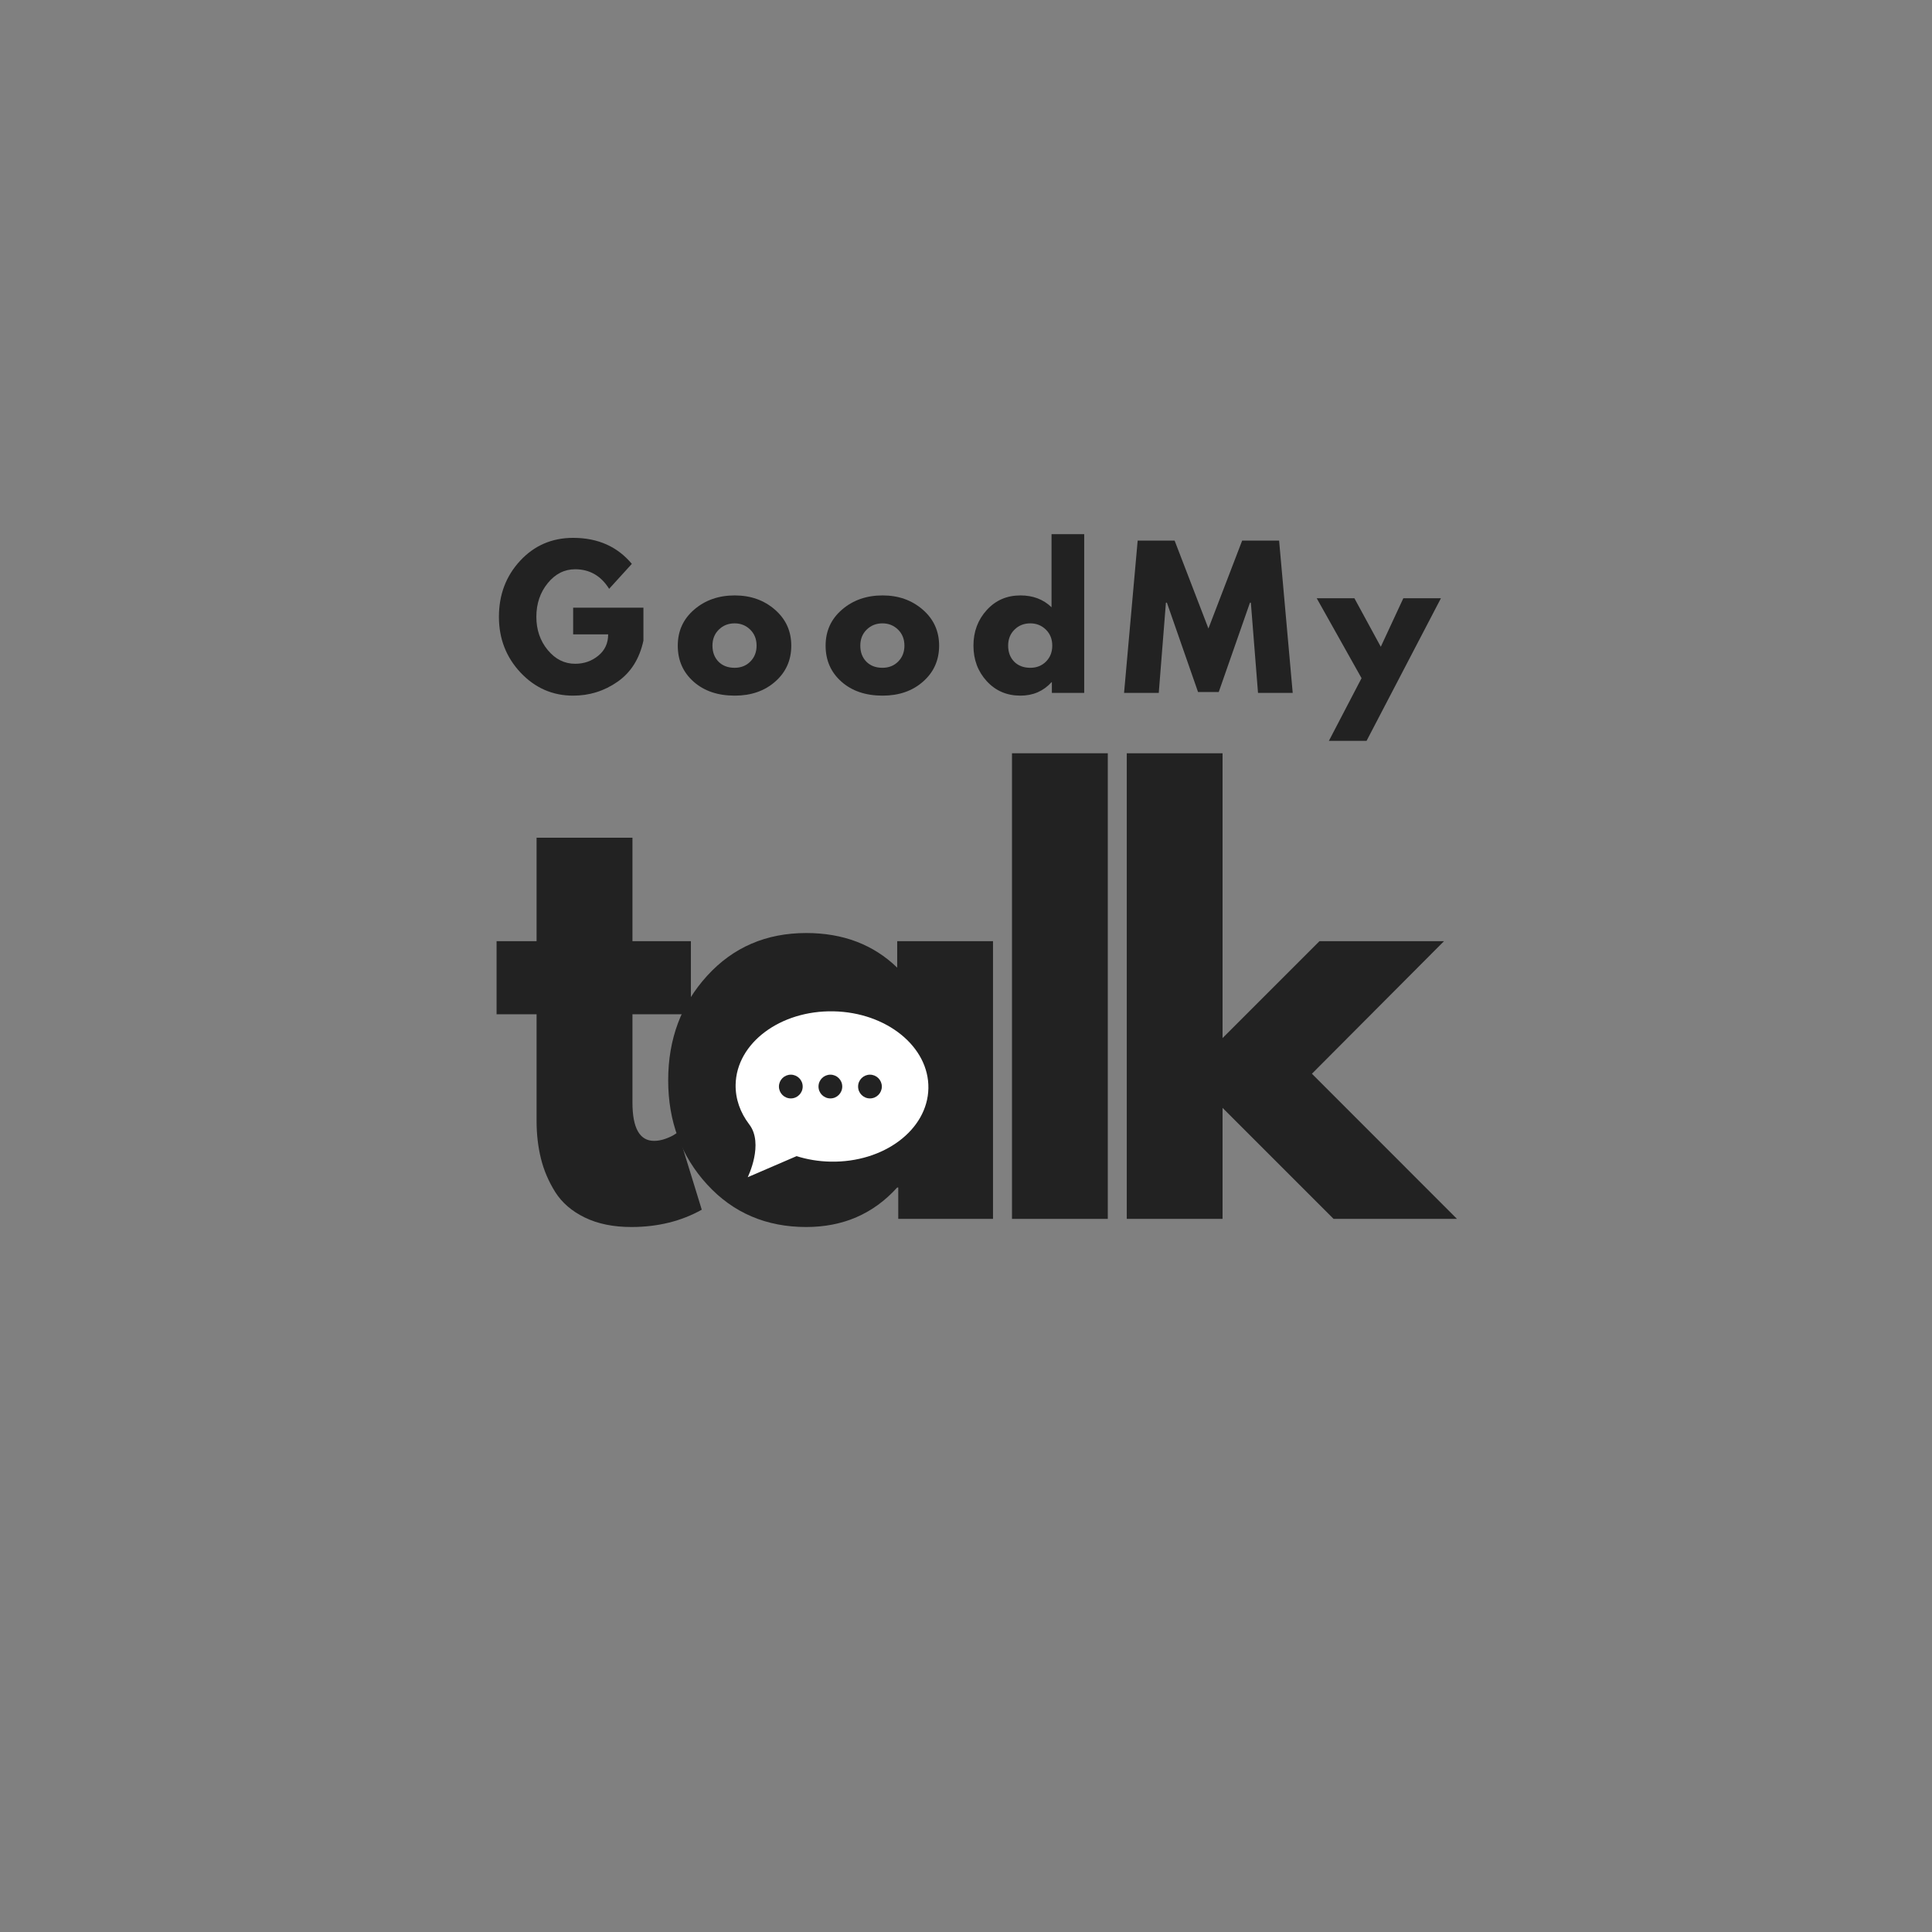 <svg xmlns="http://www.w3.org/2000/svg" xmlns:xlink="http://www.w3.org/1999/xlink" width="500" zoomAndPan="magnify" viewBox="0 0 375 375" height="500" preserveAspectRatio="xMidYMid meet" version="1.2"><rect x="0" y="0" width="375" height="375" fill="#808080" stroke="none"/><defs><clipPath id="9aa8bf2bf3"><path d="M 147.031 196.09 L 190.078 196.09 L 190.078 228.828 L 147.031 228.828 Z M 147.031 196.09 "/></clipPath><clipPath id="52c15cdec3"><path d="M 142.73 196.09 L 180.668 196.09 L 180.668 228.496 L 142.73 228.496 Z M 142.73 196.09 "/></clipPath></defs><g id="93aa42c923"><g style="fill:#222222;fill-opacity:1;"><g transform="translate(94.696, 236.584)"><path style="stroke:none" d="M 9.453 -53.906 L 9.453 -73.984 L 28.062 -73.984 L 28.062 -53.906 L 39.406 -53.906 L 39.406 -39.719 L 28.062 -39.719 L 28.062 -22.594 C 28.062 -17.625 29.461 -15.141 32.266 -15.141 C 32.961 -15.141 33.695 -15.273 34.469 -15.547 C 35.238 -15.828 35.832 -16.109 36.25 -16.391 L 36.891 -16.812 L 41.516 -1.781 C 37.516 0.457 32.957 1.578 27.844 1.578 C 24.344 1.578 21.332 0.961 18.812 -0.266 C 16.289 -1.492 14.379 -3.141 13.078 -5.203 C 11.785 -7.266 10.859 -9.438 10.297 -11.719 C 9.734 -14 9.453 -16.43 9.453 -19.016 L 9.453 -39.719 L 1.688 -39.719 L 1.688 -53.906 Z M 9.453 -53.906 "/></g></g><g style="fill:#222222;fill-opacity:1;"><g transform="translate(127.273, 236.584)"><path style="stroke:none" d="M 9.984 -6.672 C 4.941 -12.172 2.422 -18.914 2.422 -26.906 C 2.422 -34.895 4.941 -41.656 9.984 -47.188 C 15.023 -52.719 21.438 -55.484 29.219 -55.484 C 36.363 -55.484 42.25 -53.242 46.875 -48.766 L 46.875 -53.906 L 65.469 -53.906 L 65.469 0 L 47.078 0 L 47.078 -6.094 L 46.875 -6.094 C 42.25 -0.977 36.363 1.578 29.219 1.578 C 21.438 1.578 15.023 -1.172 9.984 -6.672 Z M 25.797 -36.047 C 23.379 -33.66 22.172 -30.609 22.172 -26.891 C 22.172 -23.18 23.328 -20.156 25.641 -17.812 C 27.953 -15.469 31 -14.297 34.781 -14.297 C 38.426 -14.297 41.422 -15.484 43.766 -17.859 C 46.117 -20.242 47.297 -23.258 47.297 -26.906 C 47.297 -30.613 46.086 -33.66 43.672 -36.047 C 41.254 -38.43 38.289 -39.625 34.781 -39.625 C 31.207 -39.625 28.211 -38.43 25.797 -36.047 Z M 25.797 -36.047 "/></g></g><g style="fill:#222222;fill-opacity:1;"><g transform="translate(190.115, 236.584)"><path style="stroke:none" d="M 6.312 0 L 6.312 -90.375 L 24.906 -90.375 L 24.906 0 Z M 6.312 0 "/></g></g><g style="fill:#222222;fill-opacity:1;"><g transform="translate(212.392, 236.584)"><path style="stroke:none" d="M 67.891 -53.906 L 42.25 -28.172 L 70.406 0 L 46.453 0 L 24.906 -21.547 L 24.906 0 L 6.312 0 L 6.312 -90.375 L 24.906 -90.375 L 24.906 -35.094 L 43.719 -53.906 Z M 67.891 -53.906 "/></g></g><g clip-rule="nonzero" clip-path="url(#9aa8bf2bf3)"><path style=" stroke:none;fill-rule:nonzero;fill:#222222;fill-opacity:1;" d="M 147.031 196.09 L 190.125 196.09 L 190.125 228.828 L 147.031 228.828 Z M 147.031 196.09 "/></g><g clip-rule="nonzero" clip-path="url(#52c15cdec3)"><path style=" stroke:none;fill-rule:evenodd;fill:#ffffff;fill-opacity:1;" d="M 168.859 213.203 C 167.586 213.203 166.555 212.172 166.555 210.898 C 166.555 209.625 167.586 208.594 168.859 208.594 C 170.129 208.594 171.164 209.625 171.164 210.898 C 171.164 212.172 170.129 213.203 168.859 213.203 Z M 161.176 213.203 C 159.902 213.203 158.871 212.172 158.871 210.898 C 158.871 209.625 159.902 208.594 161.176 208.594 C 162.449 208.594 163.48 209.625 163.48 210.898 C 163.48 212.172 162.449 213.203 161.176 213.203 Z M 153.496 213.203 C 152.223 213.203 151.191 212.172 151.191 210.898 C 151.191 209.625 152.223 208.594 153.496 208.594 C 154.77 208.594 155.801 209.625 155.801 210.898 C 155.801 212.172 154.77 213.203 153.496 213.203 Z M 161.781 196.297 C 151.449 196.094 142.945 202.461 142.785 210.52 C 142.73 213.32 143.691 215.957 145.402 218.211 C 148.348 221.992 145.133 228.492 145.133 228.492 L 154.617 224.406 C 156.66 225.051 158.879 225.43 161.207 225.473 C 171.535 225.68 180.039 219.312 180.199 211.254 C 180.359 203.199 172.113 196.504 161.781 196.297 "/></g><g style="fill:#222222;fill-opacity:1;"><g transform="translate(96.013, 134.493)"><path style="stroke:none" d="M 28.875 -16.547 L 28.875 -10.141 C 28.113 -6.629 26.441 -3.973 23.859 -2.172 C 21.273 -0.367 18.398 0.531 15.234 0.531 C 11.242 0.531 7.844 -0.957 5.031 -3.938 C 2.227 -6.926 0.828 -10.535 0.828 -14.766 C 0.828 -19.055 2.195 -22.68 4.938 -25.641 C 7.688 -28.609 11.117 -30.094 15.234 -30.094 C 20.023 -30.094 23.82 -28.41 26.625 -25.047 L 22.219 -20.203 C 20.633 -22.734 18.438 -24 15.625 -24 C 13.539 -24 11.766 -23.098 10.297 -21.297 C 8.828 -19.492 8.094 -17.316 8.094 -14.766 C 8.094 -12.254 8.828 -10.109 10.297 -8.328 C 11.766 -6.547 13.539 -5.656 15.625 -5.656 C 17.344 -5.656 18.836 -6.176 20.109 -7.219 C 21.391 -8.258 22.031 -9.641 22.031 -11.359 L 15.234 -11.359 L 15.234 -16.547 Z M 28.875 -16.547 "/></g></g><g style="fill:#222222;fill-opacity:1;"><g transform="translate(130.727, 134.493)"><path style="stroke:none" d="M 3.891 -2.188 C 1.848 -4 0.828 -6.328 0.828 -9.172 C 0.828 -12.016 1.891 -14.348 4.016 -16.172 C 6.141 -18.004 8.766 -18.922 11.891 -18.922 C 14.973 -18.922 17.57 -18 19.688 -16.156 C 21.801 -14.32 22.859 -11.992 22.859 -9.172 C 22.859 -6.348 21.82 -4.023 19.75 -2.203 C 17.688 -0.379 15.066 0.531 11.891 0.531 C 8.598 0.531 5.93 -0.375 3.891 -2.188 Z M 8.797 -12.281 C 7.973 -11.477 7.562 -10.441 7.562 -9.172 C 7.562 -7.898 7.953 -6.863 8.734 -6.062 C 9.523 -5.27 10.566 -4.875 11.859 -4.875 C 13.098 -4.875 14.117 -5.281 14.922 -6.094 C 15.723 -6.906 16.125 -7.93 16.125 -9.172 C 16.125 -10.441 15.711 -11.477 14.891 -12.281 C 14.066 -13.094 13.055 -13.5 11.859 -13.5 C 10.641 -13.5 9.617 -13.094 8.797 -12.281 Z M 8.797 -12.281 "/></g></g><g style="fill:#222222;fill-opacity:1;"><g transform="translate(159.423, 134.493)"><path style="stroke:none" d="M 3.891 -2.188 C 1.848 -4 0.828 -6.328 0.828 -9.172 C 0.828 -12.016 1.891 -14.348 4.016 -16.172 C 6.141 -18.004 8.766 -18.922 11.891 -18.922 C 14.973 -18.922 17.57 -18 19.688 -16.156 C 21.801 -14.32 22.859 -11.992 22.859 -9.172 C 22.859 -6.348 21.82 -4.023 19.75 -2.203 C 17.688 -0.379 15.066 0.531 11.891 0.531 C 8.598 0.531 5.93 -0.375 3.891 -2.188 Z M 8.797 -12.281 C 7.973 -11.477 7.562 -10.441 7.562 -9.172 C 7.562 -7.898 7.953 -6.863 8.734 -6.062 C 9.523 -5.27 10.566 -4.875 11.859 -4.875 C 13.098 -4.875 14.117 -5.281 14.922 -6.094 C 15.723 -6.906 16.125 -7.93 16.125 -9.172 C 16.125 -10.441 15.711 -11.477 14.891 -12.281 C 14.066 -13.094 13.055 -13.5 11.859 -13.5 C 10.641 -13.5 9.617 -13.094 8.797 -12.281 Z M 8.797 -12.281 "/></g></g><g style="fill:#222222;fill-opacity:1;"><g transform="translate(188.118, 134.493)"><path style="stroke:none" d="M 3.406 -2.281 C 1.688 -4.156 0.828 -6.453 0.828 -9.172 C 0.828 -11.891 1.688 -14.191 3.406 -16.078 C 5.125 -17.973 7.305 -18.922 9.953 -18.922 C 12.391 -18.922 14.398 -18.156 15.984 -16.625 L 15.984 -30.812 L 22.328 -30.812 L 22.328 0 L 16.047 0 L 16.047 -2.078 L 15.984 -2.078 C 14.398 -0.336 12.391 0.531 9.953 0.531 C 7.305 0.531 5.125 -0.406 3.406 -2.281 Z M 8.797 -12.281 C 7.973 -11.477 7.562 -10.441 7.562 -9.172 C 7.562 -7.898 7.953 -6.863 8.734 -6.062 C 9.523 -5.27 10.566 -4.875 11.859 -4.875 C 13.098 -4.875 14.117 -5.281 14.922 -6.094 C 15.723 -6.906 16.125 -7.93 16.125 -9.172 C 16.125 -10.441 15.711 -11.477 14.891 -12.281 C 14.066 -13.094 13.055 -13.5 11.859 -13.5 C 10.641 -13.5 9.617 -13.094 8.797 -12.281 Z M 8.797 -12.281 "/></g></g><g style="fill:#222222;fill-opacity:1;"><g transform="translate(217.602, 134.493)"><path style="stroke:none" d="M 26.578 0 L 25.188 -17.516 L 25.016 -17.516 L 18.953 -0.172 L 14.938 -0.172 L 8.891 -17.516 L 8.703 -17.516 L 7.312 0 L 0.578 0 L 3.219 -29.562 L 10.391 -29.562 L 16.953 -12.5 L 23.5 -29.562 L 30.672 -29.562 L 33.312 0 Z M 26.578 0 "/></g></g><g style="fill:#222222;fill-opacity:1;"><g transform="translate(256.292, 134.493)"><path style="stroke:none" d="M 16.094 -18.375 L 23.391 -18.375 L 8.953 9.312 L 1.641 9.312 L 7.984 -2.859 L -0.719 -18.375 L 6.594 -18.375 L 11.719 -8.953 Z M 16.094 -18.375 "/></g></g></g></svg>